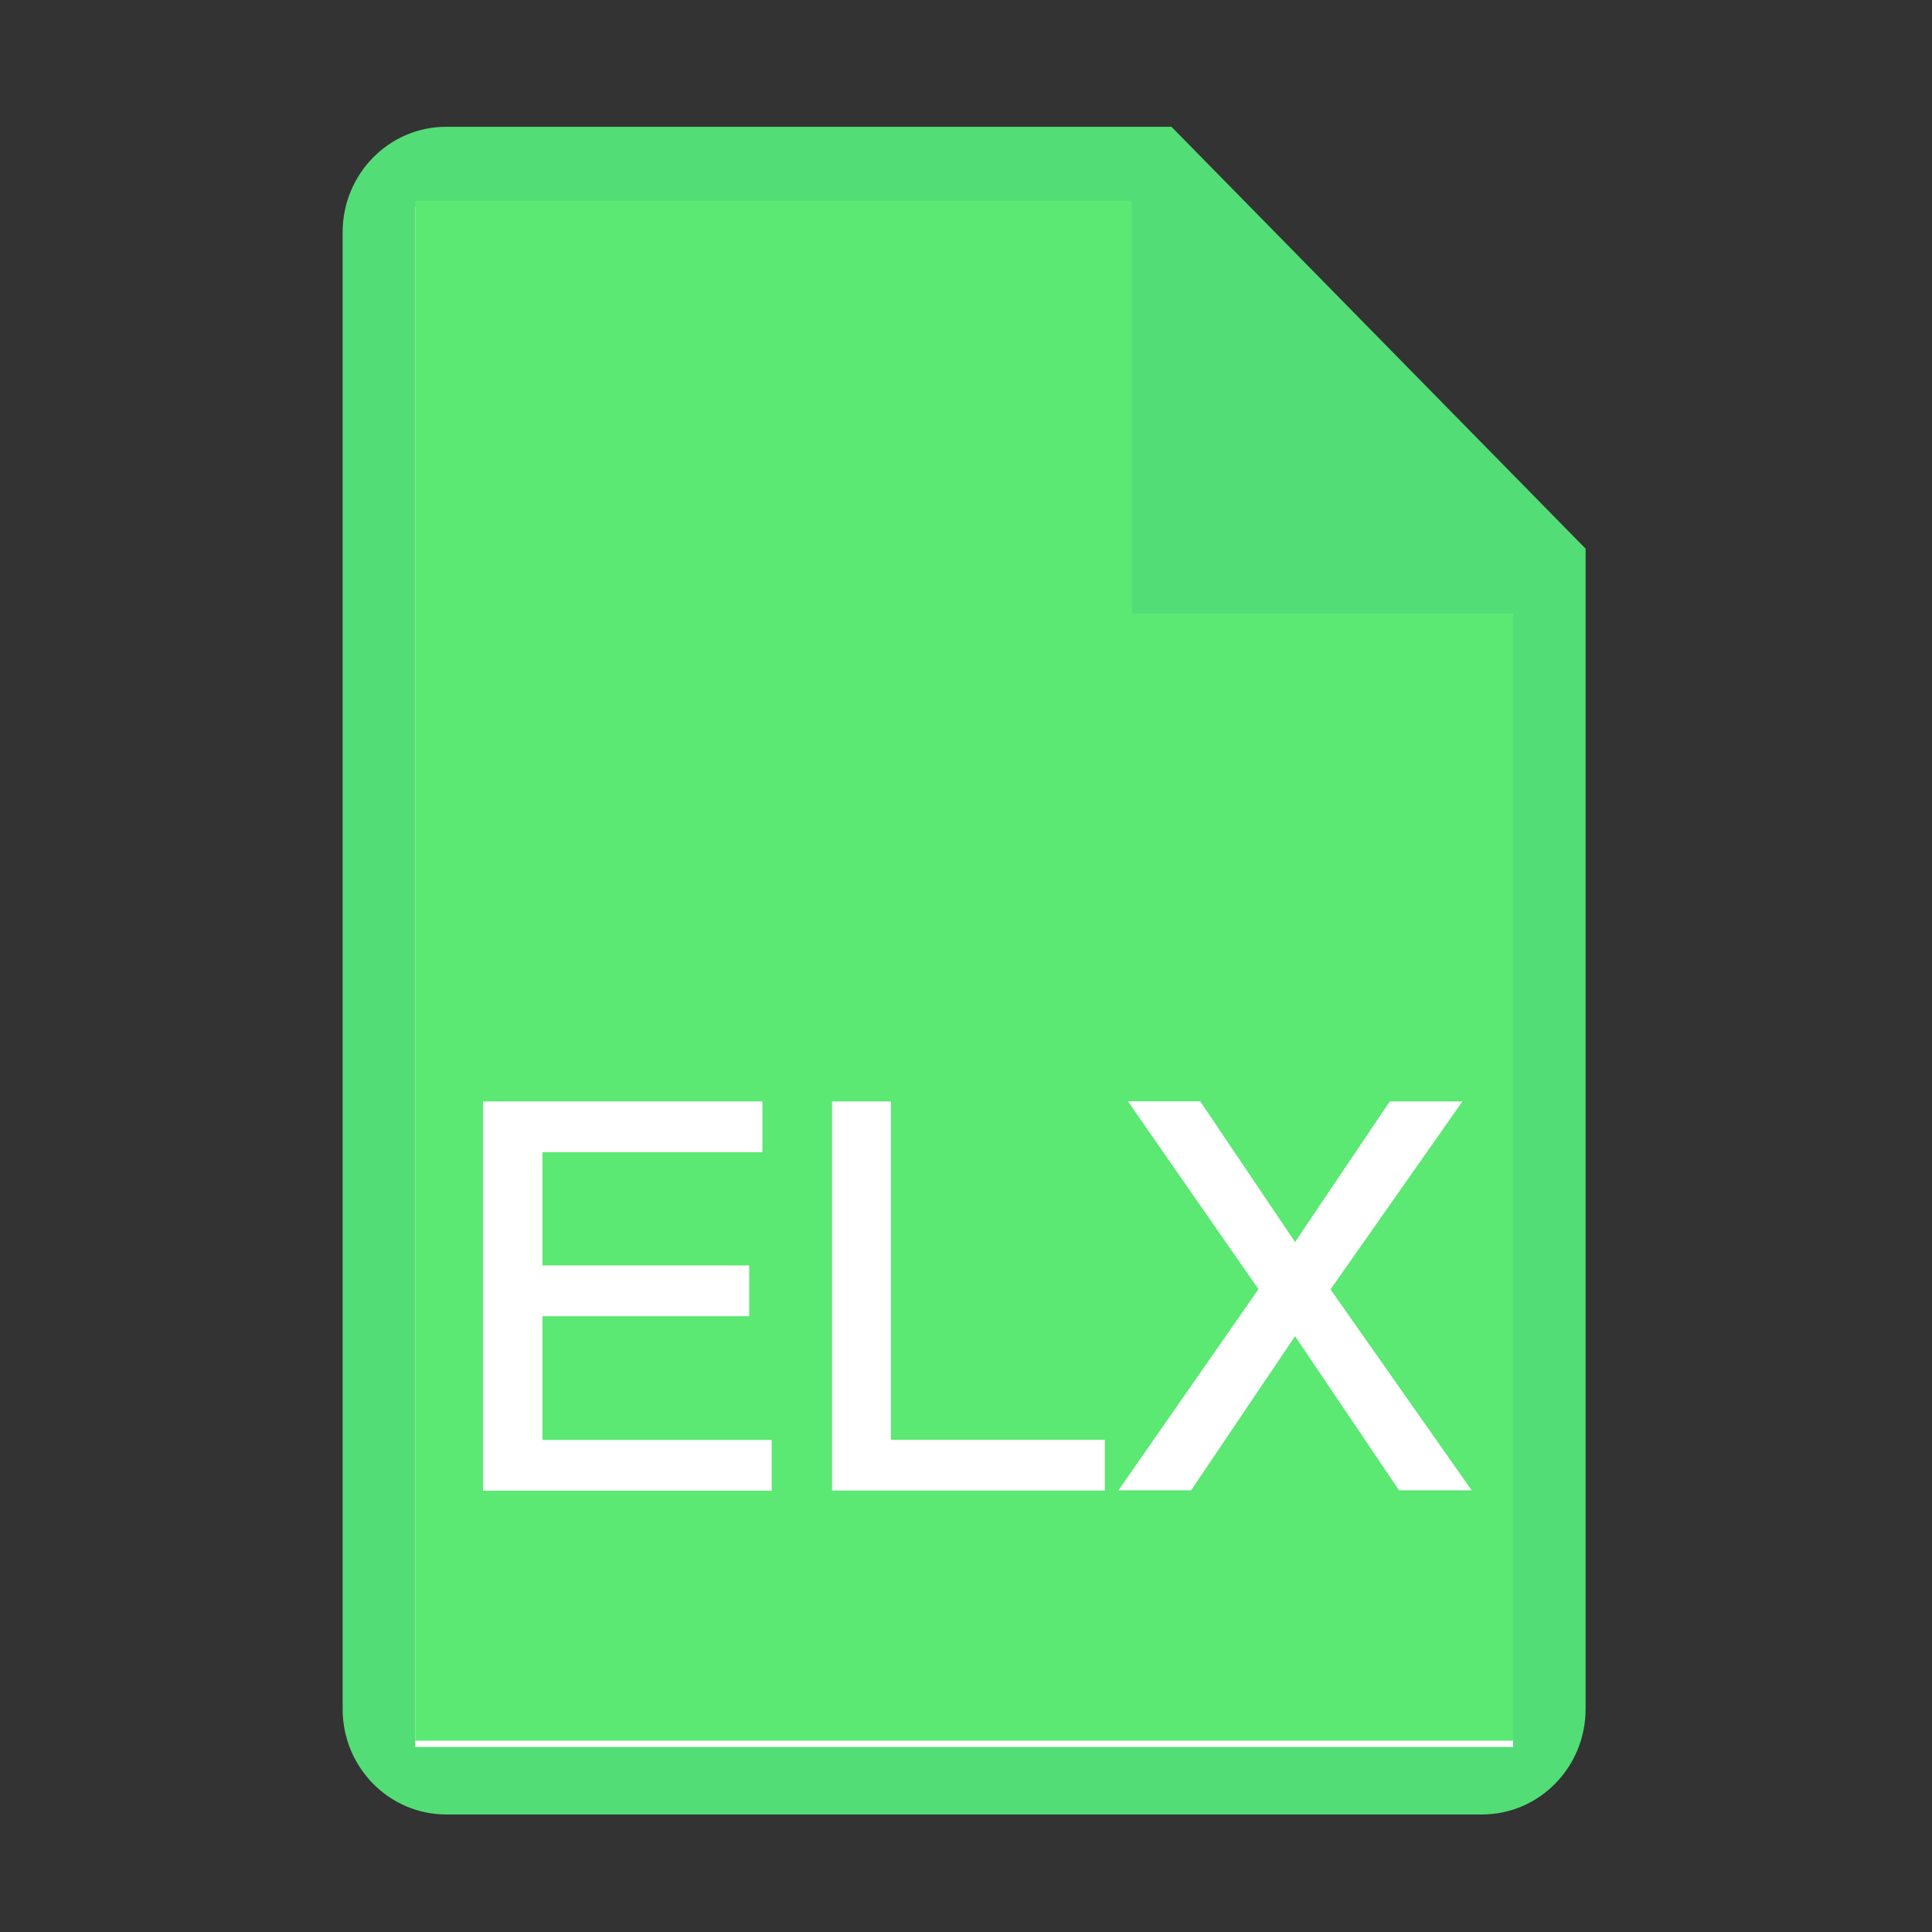 <?xml version="1.0" standalone="no"?><!DOCTYPE svg PUBLIC "-//W3C//DTD SVG 1.1//EN" "http://www.w3.org/Graphics/SVG/1.1/DTD/svg11.dtd"><svg t="1715487656215" class="icon" viewBox="0 0 1024 1024" version="1.1" xmlns="http://www.w3.org/2000/svg" p-id="1601" xmlns:xlink="http://www.w3.org/1999/xlink" width="128" height="128"><rect x="0" y="0" width="1024" height="1024" fill="#333333" stroke="none"/><path d="M620.9 67.2H236.5c-30.3 0-54.9 25-54.9 55.9v782.7c0 30.9 24.6 55.9 54.9 55.9h549c30.3 0 54.9-25 54.9-55.9v-615L620.9 67.2z" fill="#53DD76" p-id="1602"></path><path d="M802 925.9H220.1V109.7h379.6v218.9H802z" fill="#FFFFFF" p-id="1603"></path><path d="M802 922.6H220.1V106.4h379.6v218.8H802z" fill="#5BE873" p-id="1604"></path><path d="M404.1 583.8v26.9H287.5v60h109.6v26.9H287.5v65.6H409V790.1H256V583.8h148.1zM472.2 583.8V763.1h113.4v26.9H441V583.8h31.2zM636.2 583.8l50.2 74.5 50.2-74.5h38.5l-69.9 99.6L780 789.9h-38.5l-55.1-81.7-55.1 81.7h-38.5L667 683.3l-69.2-99.6h38.4z" fill="#FFFFFF" p-id="1605"></path></svg>